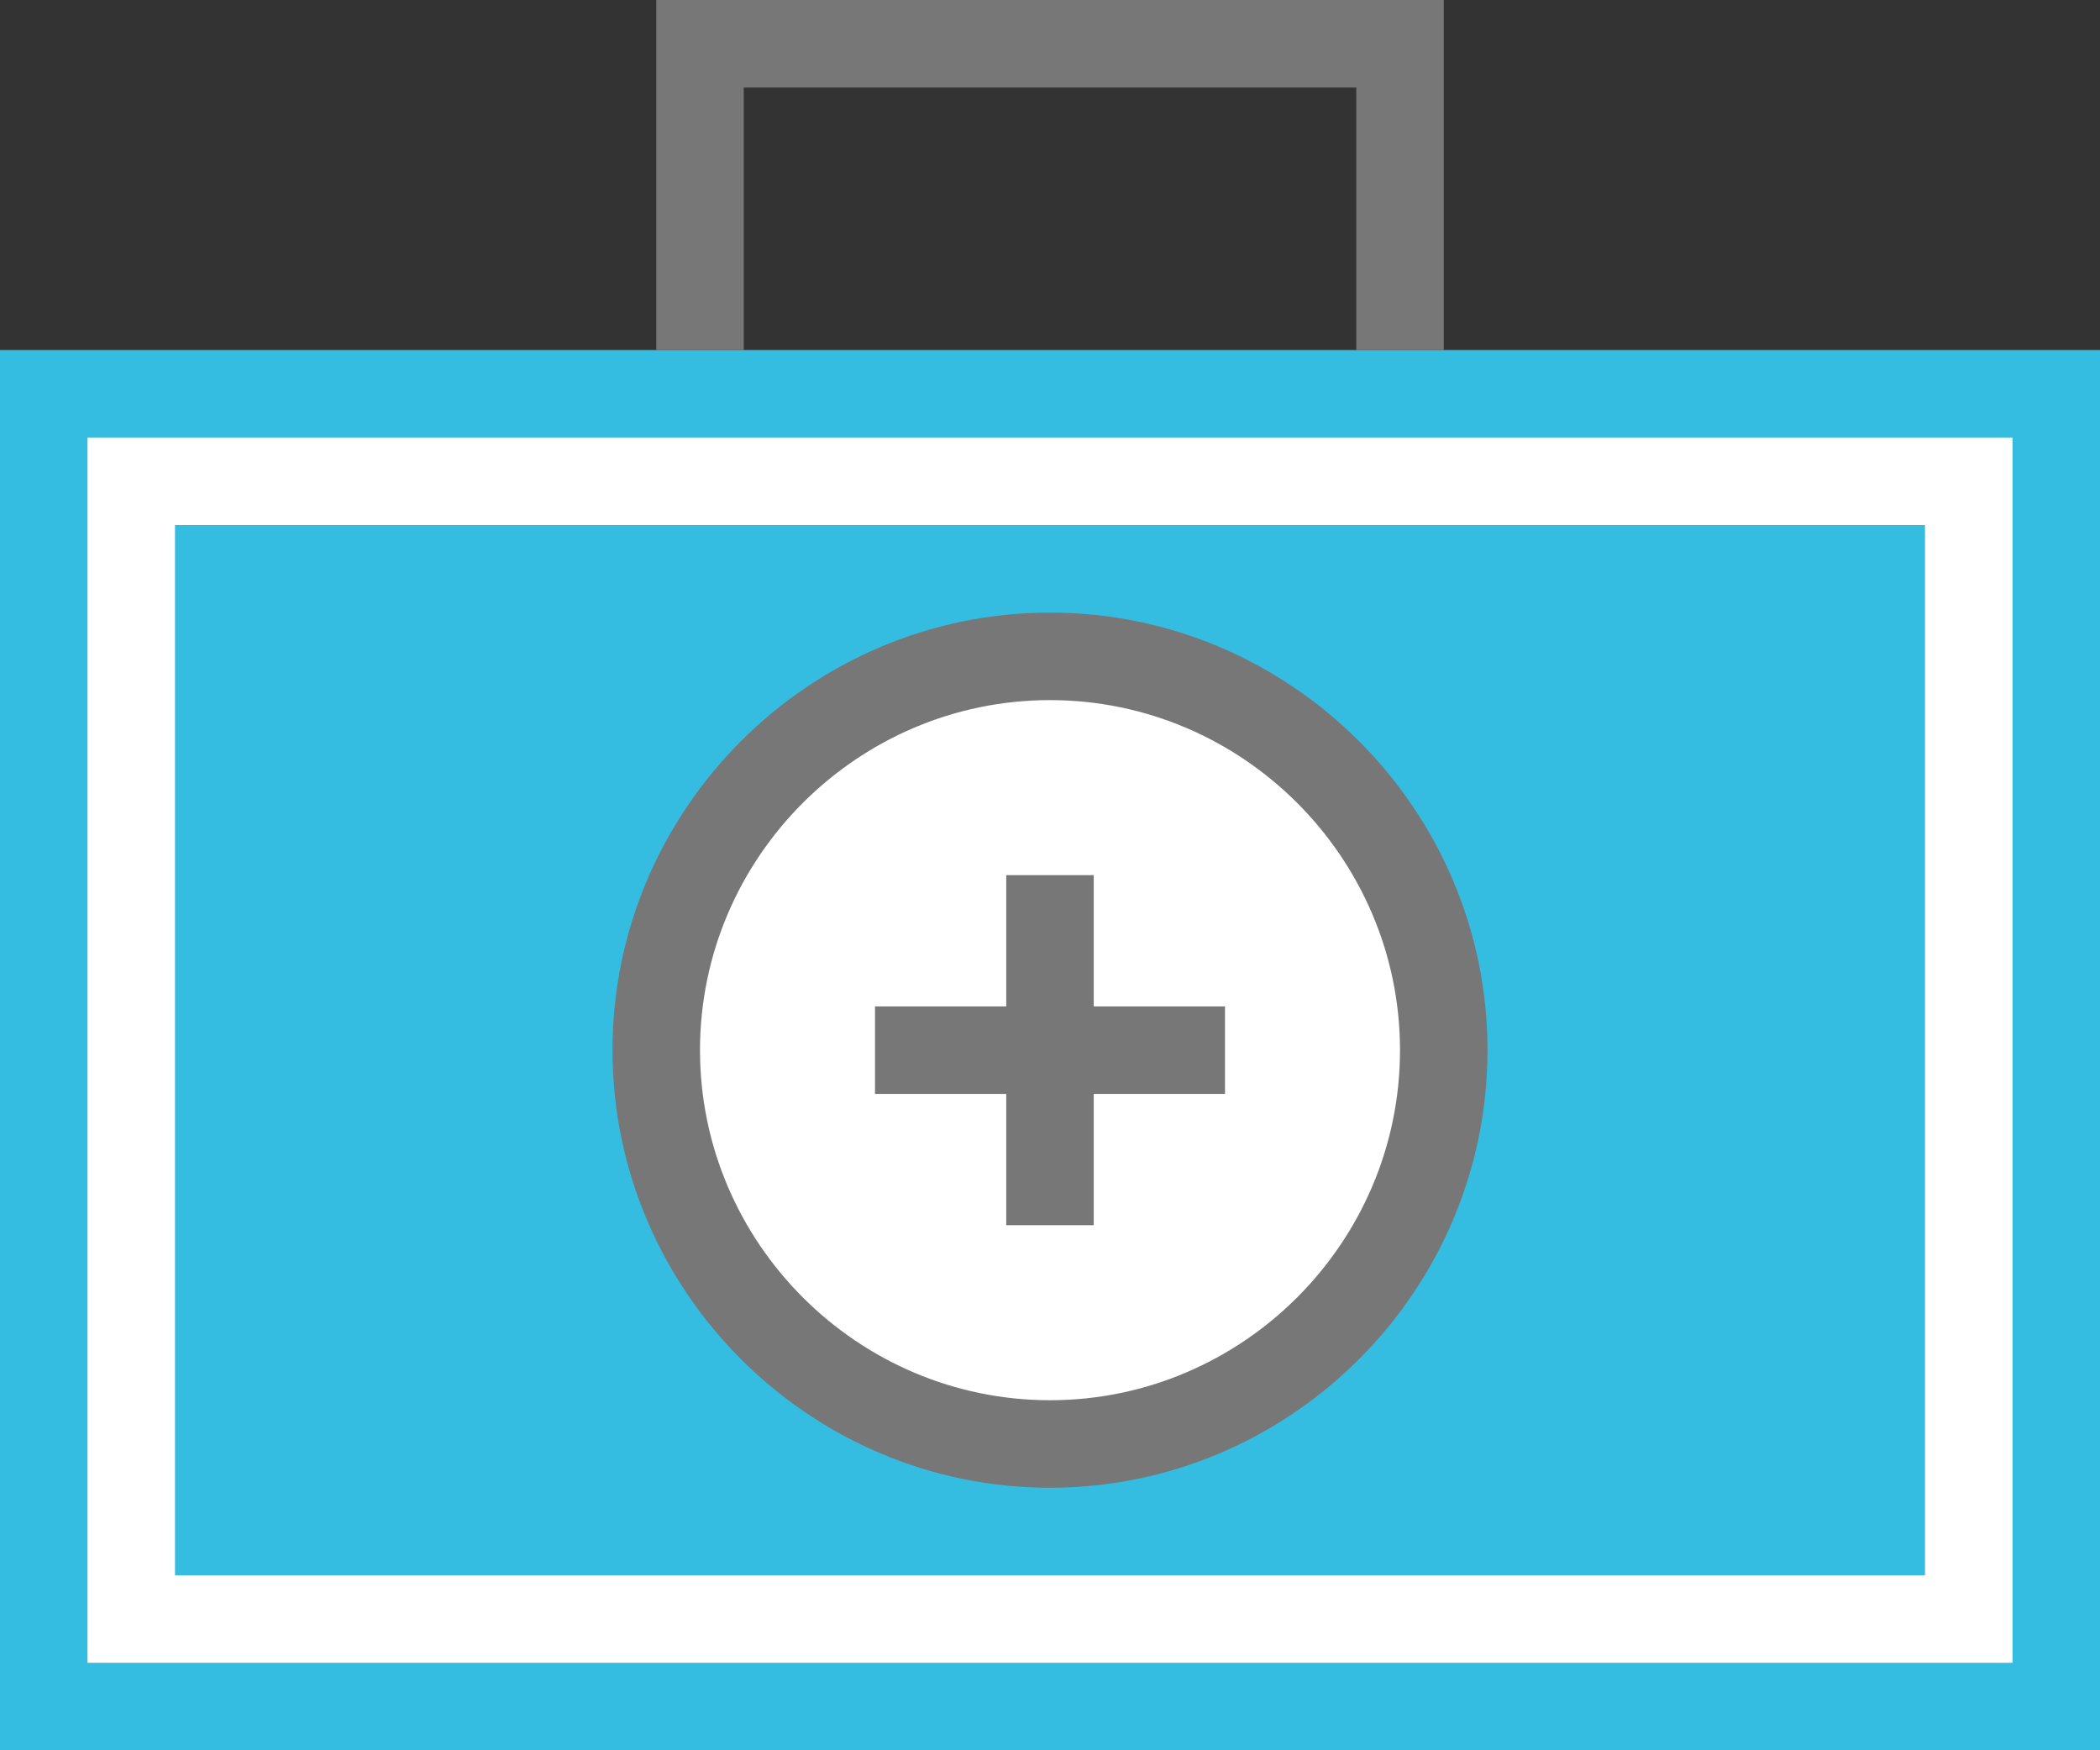 <?xml version="1.0" encoding="utf-8"?>
<!-- Generator: Adobe Illustrator 21.0.0, SVG Export Plug-In . SVG Version: 6.00 Build 0)  -->
<svg version="1.1" id="Layer_1" xmlns="http://www.w3.org/2000/svg" xmlns:xlink="http://www.w3.org/1999/xlink" x="0px" y="0px"
	 viewBox="0 0 96 80" style="enable-background:new 0 0 96 80;" xml:space="preserve">
<rect x="0" y="0" width="96" height="80" fill="#333333" stroke="none"/>
<style type="text/css">
	.st0{fill:#35BCE1;}
	.st1{fill:none;stroke:#777777;stroke-width:4;stroke-miterlimit:10;}
	.st2{fill:#FFFFFF;}
	.st3{fill:#777777;}
</style>
<g>
	<rect y="16" class="st0" width="96" height="64"/>
	<polyline class="st1" points="64,16 64,2 32,2 32,16 	"/>
	<g>
		<path class="st2" d="M88,24v48H8V24H88 M92,20h-4H8H4v4v48v4h4h80h4v-4V24V20L92,20z"/>
	</g>
	<g>
		<path class="st2" d="M48,66c-9.9,0-18-8.1-18-18s8.1-18,18-18s18,8.1,18,18S57.9,66,48,66z"/>
		<path class="st3" d="M48,32c8.8,0,16,7.2,16,16s-7.2,16-16,16s-16-7.2-16-16S39.2,32,48,32 M48,28c-11,0-20,9-20,20s9,20,20,20
			s20-9,20-20S59,28,48,28L48,28z"/>
	</g>
	<g>
		<line class="st1" x1="48" y1="56" x2="48" y2="40"/>
		<line class="st1" x1="40" y1="48" x2="56" y2="48"/>
	</g>
</g>
</svg>
